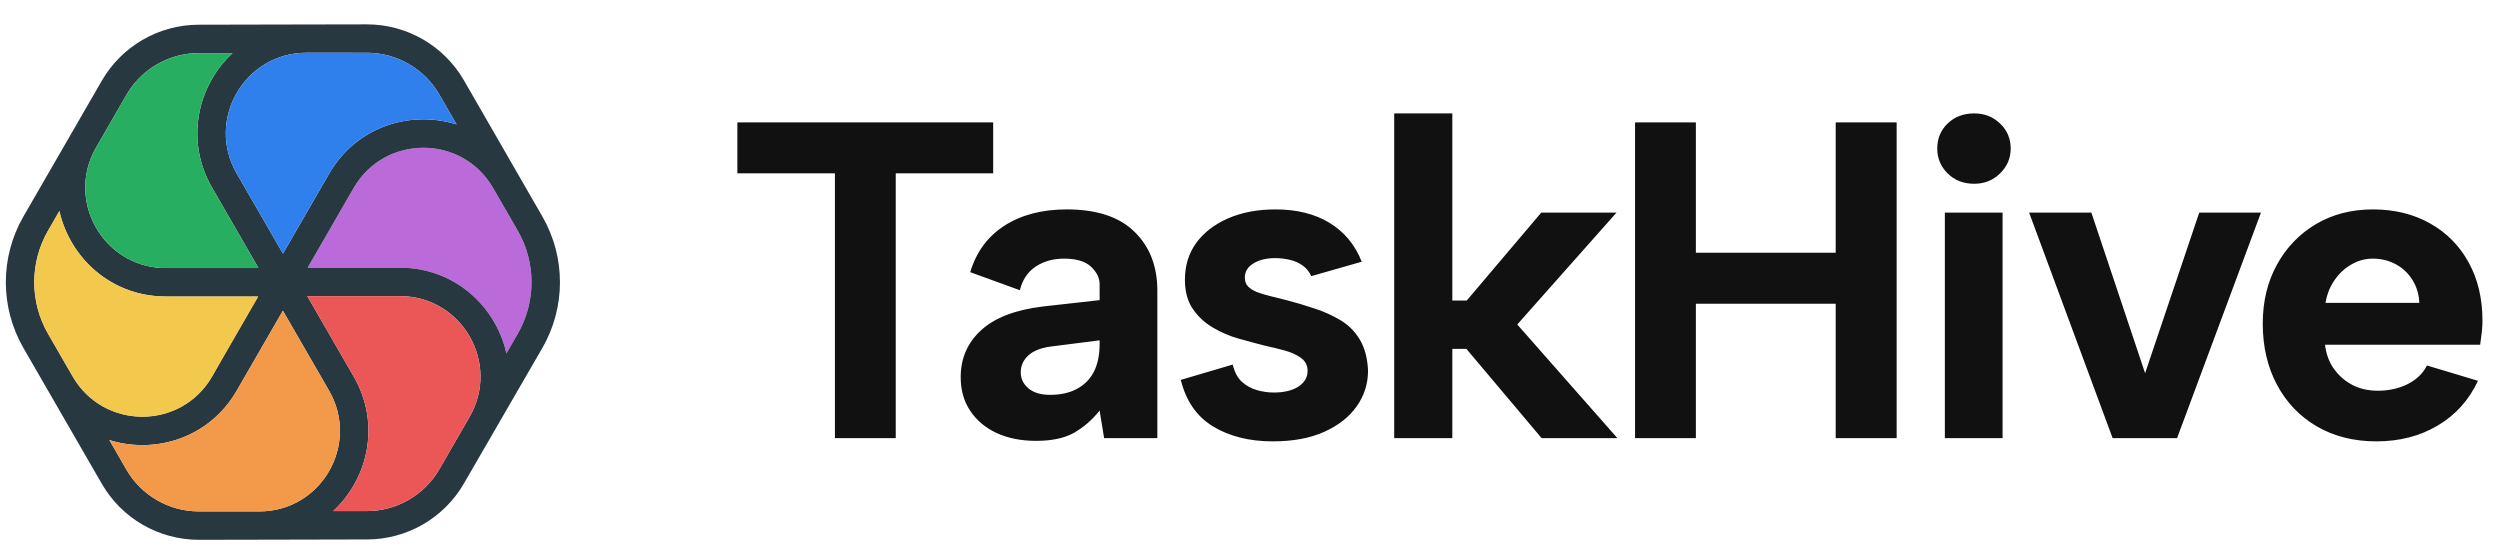 
      <svg data-logo="logo" xmlns="http://www.w3.org/2000/svg" viewBox="0 0 194 43">
        <g id="logogram" transform="translate(0, 1) rotate(0) "><path d="M38.265 13.589C35.86 9.425 29.849 9.425 27.444 13.589L23.873 19.774H31.03C35.278 19.774 38.486 22.776 39.296 26.427L40.174 24.906C41.605 22.427 41.605 19.374 40.174 16.896L38.265 13.589Z" fill="#BB6BD9"/><path fill-rule="evenodd" clip-rule="evenodd" d="M28.472 0.89C31.579 0.89 34.45 2.548 36.003 5.238C38.034 8.754 40.053 12.277 42.084 15.793C43.909 18.954 43.909 22.847 42.084 26.008C40.06 29.512 38.026 33.01 36.003 36.514C34.45 39.204 31.579 40.862 28.472 40.862C24.124 40.863 19.778 40.891 15.429 40.89C12.323 40.889 9.453 39.232 7.9 36.542C5.872 33.031 3.849 29.518 1.821 26.008C-0.004 22.847 -0.004 18.953 1.821 15.793C3.848 12.284 5.873 8.774 7.9 5.265C9.453 2.575 12.323 0.918 15.43 0.917C19.778 0.916 24.124 0.889 28.472 0.89ZM18.046 3.121L15.43 3.121C13.36 3.122 11.431 4.108 10.216 5.747C10.07 5.945 9.934 6.151 9.809 6.367L7.461 10.435C7.443 10.465 7.426 10.495 7.409 10.525L7.409 10.526C5.145 14.594 7.982 19.605 12.594 19.798H20.04V19.774H20.043L16.459 13.566C14.345 9.906 15.32 5.653 18.046 3.121ZM21.953 23.111C22.938 24.818 23.92 26.527 24.91 28.232L25.536 29.317C27.941 33.482 24.934 38.688 20.124 38.687L15.43 38.685C13.111 38.685 10.969 37.448 9.809 35.44L8.486 33.149C11.904 34.22 15.901 33.091 18.096 29.76L18.096 29.759C18.191 29.615 18.282 29.467 18.37 29.315L21.953 23.111ZM20.026 22.009L17.338 26.662C17.041 27.177 16.758 27.698 16.461 28.212C14.056 32.377 8.045 32.377 5.64 28.212L3.731 24.905C2.3 22.427 2.3 19.374 3.731 16.895L4.609 15.374C5.018 17.195 6.023 18.854 7.456 20.057C8.817 21.2 10.562 21.931 12.549 22.003C12.656 22.007 12.763 22.009 12.871 22.009H20.026ZM23.845 21.978H31.03C35.839 21.978 38.845 27.184 36.44 31.348L34.094 35.412C32.934 37.42 30.791 38.657 28.472 38.657L25.86 38.658C28.584 36.126 29.558 31.873 27.446 28.215L23.845 21.978ZM21.958 18.681L18.368 12.464C15.963 8.299 18.97 3.094 23.779 3.094L28.472 3.095C30.791 3.095 32.934 4.332 34.094 6.34L35.431 8.656C31.863 7.531 27.659 8.808 25.535 12.486L21.958 18.681ZM27.444 13.589C29.849 9.425 35.86 9.425 38.265 13.589L40.175 16.896C41.605 19.374 41.605 22.427 40.175 24.906L39.296 26.427C38.486 22.776 35.278 19.774 31.03 19.774H23.873L27.444 13.589Z" fill="#283841"/><path d="M25.86 38.658C28.584 36.126 29.558 31.873 27.446 28.215L23.845 21.979L31.03 21.979C35.839 21.979 38.845 27.184 36.44 31.348L34.094 35.412C32.934 37.42 30.791 38.657 28.472 38.658L25.86 38.658Z" fill="#EB5757"/><path d="M8.487 33.149C12.052 34.267 16.249 32.989 18.37 29.315L21.953 23.111L25.536 29.317C27.941 33.482 24.934 38.688 20.124 38.687L15.43 38.685C13.111 38.685 10.969 37.448 9.809 35.44L8.487 33.149Z" fill="#F2994A"/><path d="M4.609 15.374L3.731 16.896C2.3 19.374 2.3 22.427 3.731 24.906L5.64 28.212C8.045 32.377 14.056 32.377 16.461 28.212L20.043 22.009H12.871C8.63 22.009 5.426 19.017 4.609 15.374Z" fill="#F2C94C"/><path d="M7.408 10.528C7.239 10.832 7.098 11.141 6.985 11.453C7.098 11.14 7.239 10.83 7.409 10.526L7.408 10.528Z" fill="#F2C94C"/><path d="M18.046 3.121C15.32 5.653 14.345 9.906 16.459 13.566L20.061 19.804H12.871C8.062 19.804 5.056 14.599 7.461 10.435L9.809 6.367C10.969 4.359 13.111 3.122 15.43 3.122L18.046 3.121Z" fill="#27AE60"/><path d="M21.958 18.681L18.368 12.464C15.963 8.299 18.97 3.094 23.779 3.094L28.472 3.095C30.791 3.095 32.934 4.332 34.094 6.34L35.431 8.656C31.863 7.531 27.659 8.808 25.535 12.486L21.958 18.681Z" fill="#2F80ED"/></g>
        <g id="logotype" transform="translate(50, 9)"><path fill="#111111" d="M7.22 4.45L7.22 0.50L27.07 0.50L27.07 4.45L19.51 4.45L19.51 25L14.79 25L14.79 4.45L7.22 4.45ZM39.81 25L35.68 25L35.33 22.86Q34.46 23.95 33.35 24.58Q32.25 25.21 30.40 25.21L30.40 25.21Q28.65 25.21 27.33 24.60Q26.02 23.98 25.29 22.88Q24.55 21.78 24.55 20.27L24.55 20.27Q24.55 18.07 26.14 16.62Q27.74 15.16 30.96 14.78L30.96 14.78L35.33 14.29L35.33 13.06Q35.33 12.33 34.67 11.70Q34 11.07 32.57 11.07L32.57 11.07Q31.31 11.07 30.38 11.68Q29.45 12.29 29.14 13.52L29.14 13.52L25.29 12.12Q25.99 9.77 27.95 8.51Q29.91 7.25 32.78 7.25L32.78 7.25Q36.28 7.25 38.04 8.99Q39.81 10.72 39.81 13.55L39.81 13.55L39.81 25ZM35.33 17.68L35.33 17.41L31.55 17.89Q30.40 18.04 29.80 18.58Q29.21 19.12 29.21 19.89L29.21 19.89Q29.21 20.63 29.80 21.13Q30.40 21.64 31.48 21.64L31.48 21.64Q32.71 21.64 33.56 21.18Q34.42 20.73 34.88 19.86Q35.33 18.98 35.33 17.68L35.33 17.68ZM41.63 20.48L45.66 19.29Q45.87 20.17 46.37 20.63Q46.88 21.08 47.53 21.27Q48.18 21.46 48.84 21.46L48.84 21.46Q50.06 21.46 50.77 20.99Q51.47 20.52 51.47 19.79L51.47 19.79Q51.47 19.16 50.98 18.79Q50.48 18.42 49.73 18.21Q48.98 18 48.14 17.82L48.14 17.82Q47.20 17.58 46.13 17.28Q45.06 16.98 44.12 16.42Q43.17 15.86 42.56 14.97Q41.95 14.08 41.95 12.71L41.95 12.71Q41.95 11.07 42.82 9.86Q43.70 8.65 45.29 7.95Q46.88 7.25 48.98 7.25L48.98 7.25Q51.47 7.25 53.18 8.30Q54.90 9.35 55.67 11.31L55.67 11.31L51.75 12.43Q51.54 11.94 51.12 11.63Q50.70 11.31 50.12 11.17Q49.54 11.03 48.95 11.03L48.95 11.03Q47.93 11.03 47.27 11.44Q46.60 11.84 46.60 12.54L46.60 12.54Q46.60 12.96 46.84 13.22Q47.09 13.48 47.53 13.66Q47.97 13.83 48.54 13.97Q49.12 14.11 49.82 14.29L49.82 14.29Q50.91 14.57 52.01 14.94Q53.11 15.30 54.04 15.86Q54.97 16.42 55.53 17.37Q56.09 18.31 56.16 19.75L56.16 19.75Q56.16 21.29 55.28 22.53Q54.41 23.77 52.76 24.51Q51.12 25.25 48.77 25.25L48.77 25.25Q46.04 25.25 44.13 24.09Q42.23 22.93 41.63 20.48L41.63 20.48ZM58.19 25L58.19-0.20L62.70-0.20L62.70 14.32L63.82 14.32L69.60 7.50L75.44 7.50L67.74 16.18L75.51 25L69.63 25L63.79 18.07L62.70 18.07L62.70 25L58.19 25ZM76.88 25L76.88 0.50L81.60 0.50L81.60 10.61L92.45 10.61L92.45 0.50L97.18 0.50L97.18 25L92.45 25L92.45 14.57L81.60 14.57L81.60 25L76.88 25ZM100.92 25L100.92 7.50L105.40 7.50L105.40 25L100.92 25ZM103.20 5.26L103.20 5.26Q101.94 5.26 101.13 4.45Q100.33 3.65 100.33 2.53L100.33 2.53Q100.33 1.37 101.13 0.59Q101.94-0.20 103.20-0.20L103.20-0.20Q104.39-0.20 105.21 0.59Q106.03 1.37 106.03 2.53L106.03 2.53Q106.03 3.65 105.21 4.45Q104.39 5.26 103.20 5.26ZM107.46 7.50L112.29 7.50L116.46 19.96L120.66 7.50L125.45 7.50L118.94 25L113.94 25L107.46 7.50ZM134.41 25.25L134.41 25.25Q131.79 25.25 129.79 24.09Q127.80 22.93 126.70 20.87Q125.59 18.80 125.59 16.11L125.59 16.11Q125.59 13.52 126.70 11.52Q127.80 9.53 129.72 8.39Q131.65 7.25 134.13 7.25L134.13 7.25Q136.65 7.25 138.58 8.34Q140.50 9.42 141.57 11.37Q142.64 13.31 142.64 15.90L142.64 15.90Q142.64 16.28 142.59 16.76Q142.53 17.23 142.46 17.75L142.46 17.75L130.42 17.75Q130.56 18.88 131.14 19.66Q131.72 20.45 132.58 20.89Q133.43 21.32 134.52 21.32L134.52 21.32Q135.81 21.32 136.85 20.80Q137.88 20.27 138.33 19.36L138.33 19.36L142.29 20.55Q141.24 22.80 139.17 24.02Q137.11 25.25 134.41 25.25ZM130.46 14.50L137.74 14.50Q137.70 13.52 137.21 12.73Q136.72 11.94 135.92 11.51Q135.11 11.07 134.13 11.07L134.13 11.07Q133.26 11.07 132.49 11.51Q131.72 11.94 131.18 12.71Q130.63 13.48 130.46 14.50L130.46 14.50Z"/></g>
        
      </svg>
    